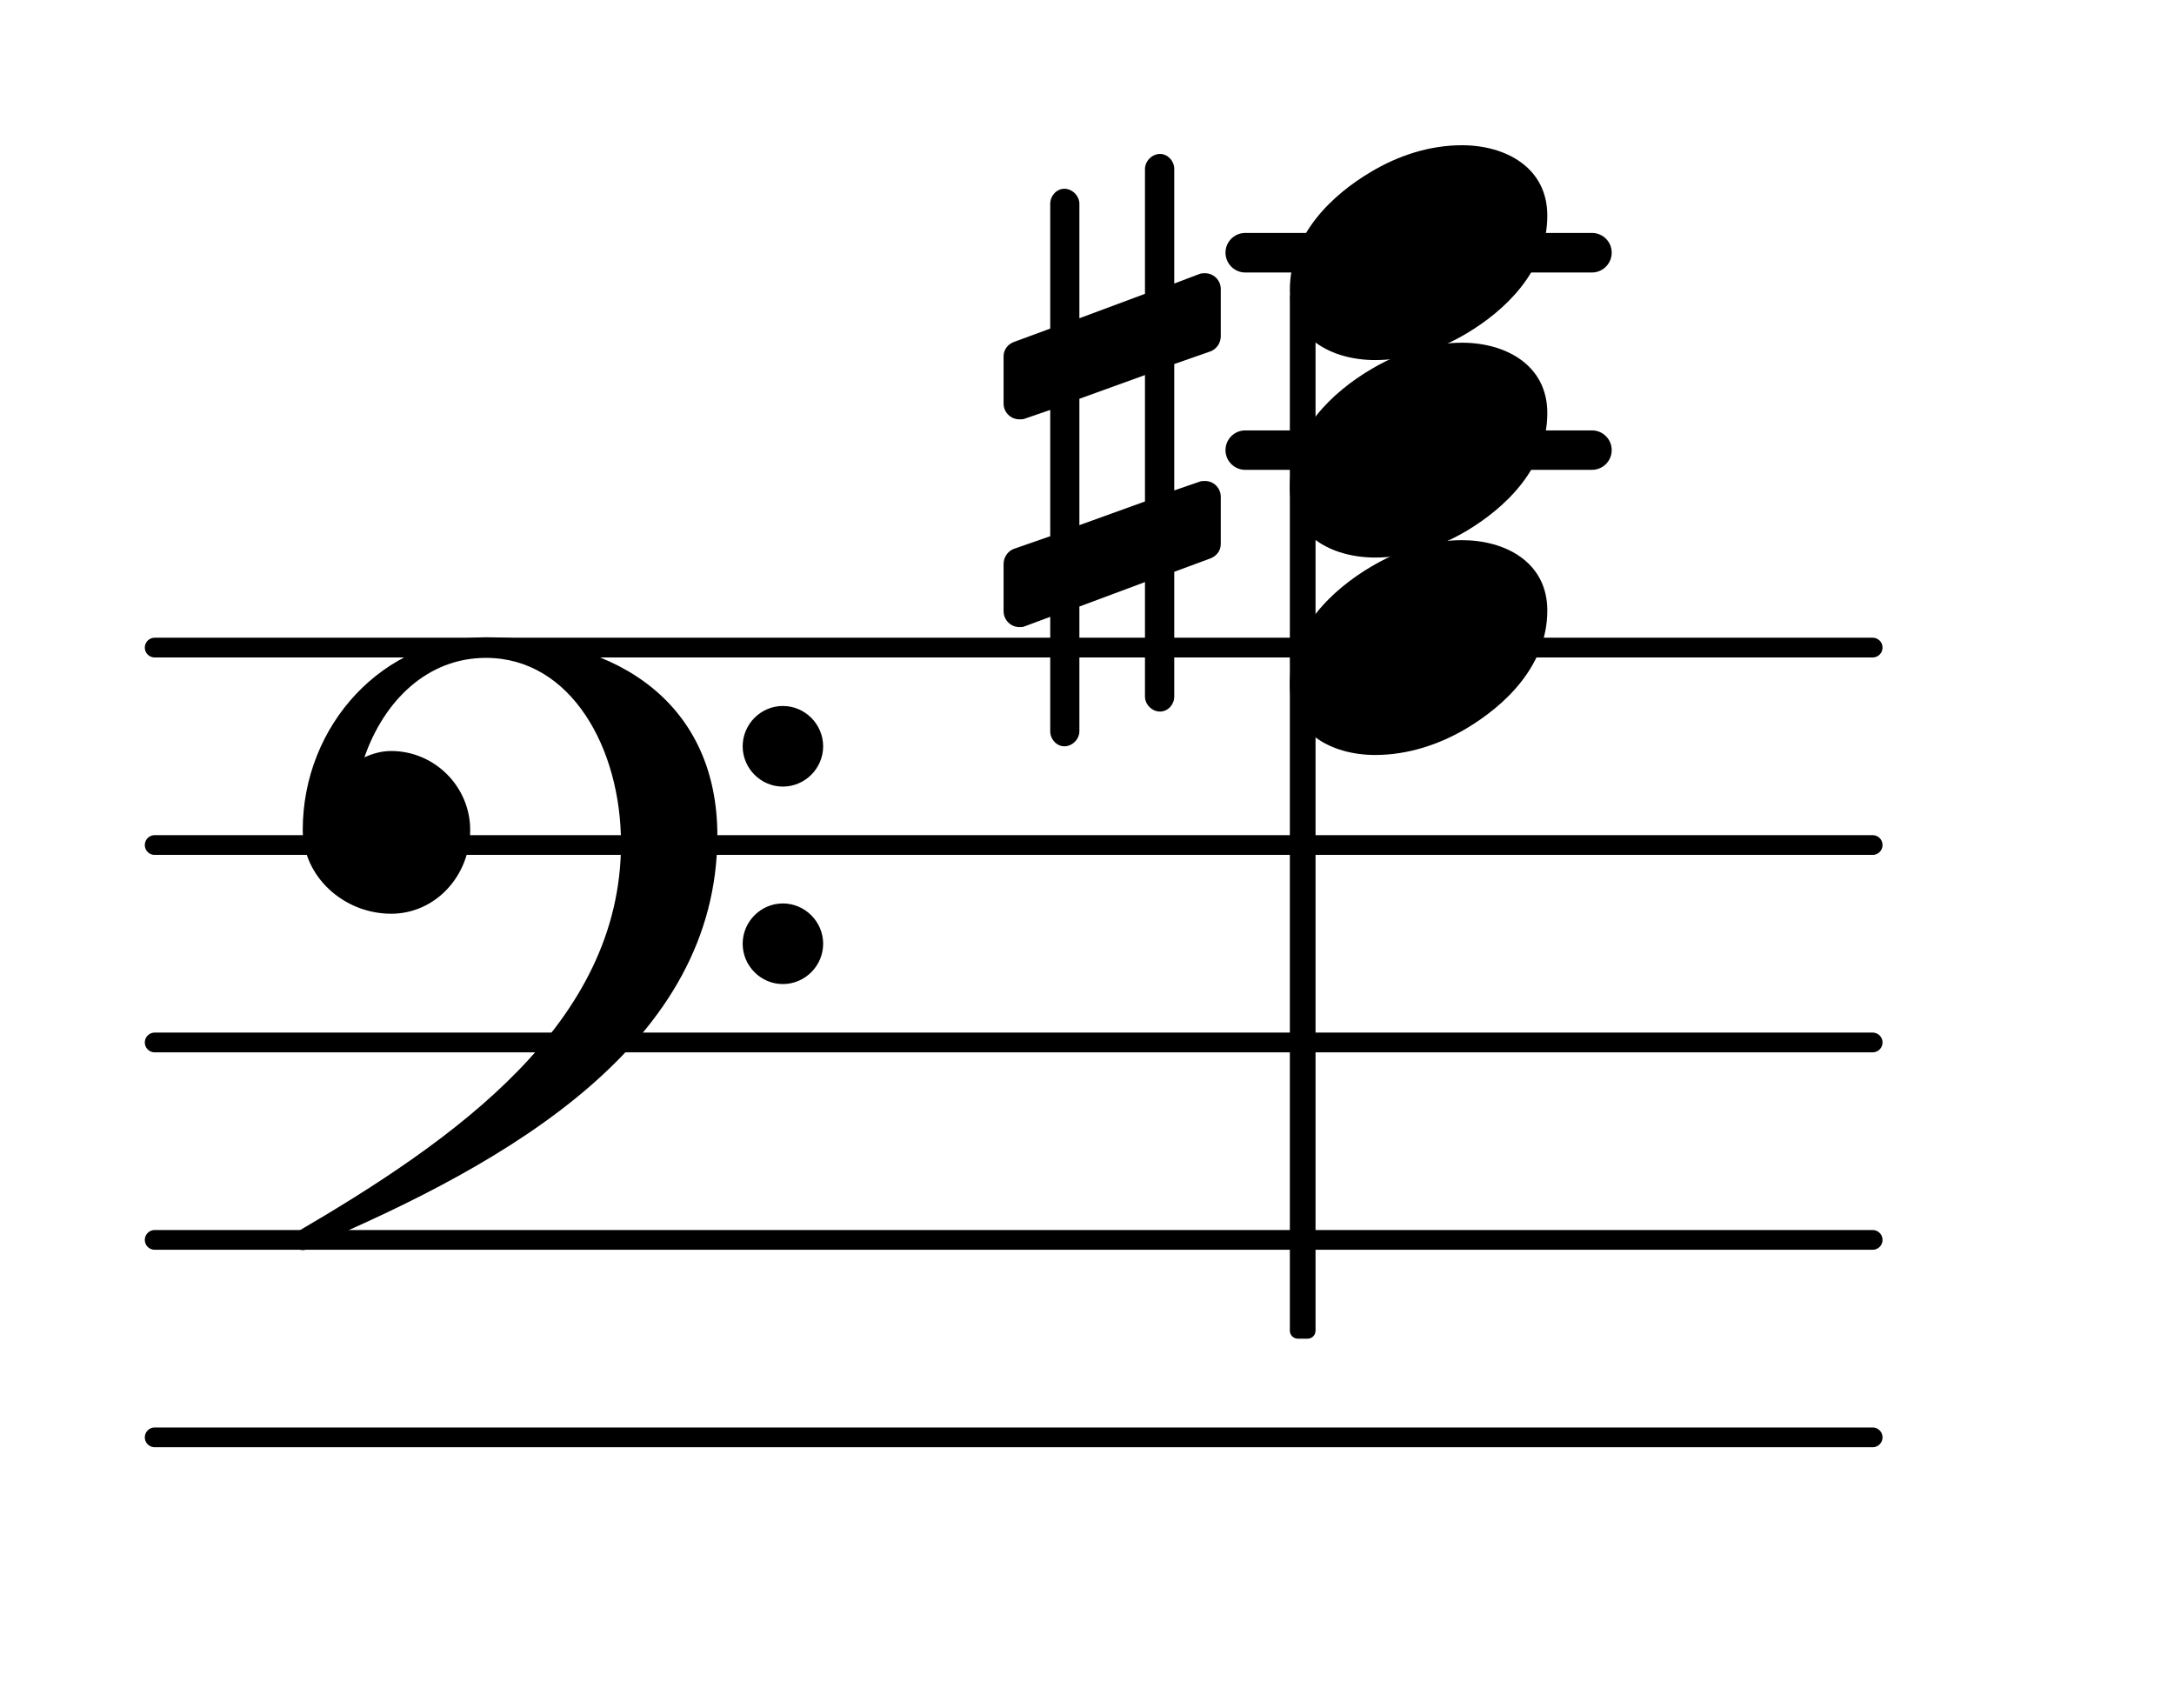 <?xml version="1.0" encoding="UTF-8"?>
<svg xmlns="http://www.w3.org/2000/svg" xmlns:xlink="http://www.w3.org/1999/xlink" width="68.472pt" height="53.796pt" viewBox="0 0 68.472 53.796" version="1.1">
<g id="surface1">
<path style="fill:none;stroke-width:0.1;stroke-linecap:round;stroke-linejoin:round;stroke:rgb(0%,0%,0%);stroke-opacity:1;stroke-miterlimit:4;" d="M 0.05 -0 L 8.752 -0 " transform="matrix(6.218,0,0,6.218,4.561,45.268)"/>
<path style="fill:none;stroke-width:0.1;stroke-linecap:round;stroke-linejoin:round;stroke:rgb(0%,0%,0%);stroke-opacity:1;stroke-miterlimit:4;" d="M 0.05 0 L 8.752 0 " transform="matrix(6.218,0,0,6.218,4.561,39.049)"/>
<path style="fill:none;stroke-width:0.1;stroke-linecap:round;stroke-linejoin:round;stroke:rgb(0%,0%,0%);stroke-opacity:1;stroke-miterlimit:4;" d="M 0.05 0 L 8.752 0 " transform="matrix(6.218,0,0,6.218,4.561,32.831)"/>
<path style="fill:none;stroke-width:0.1;stroke-linecap:round;stroke-linejoin:round;stroke:rgb(0%,0%,0%);stroke-opacity:1;stroke-miterlimit:4;" d="M 0.05 0 L 8.752 0 " transform="matrix(6.218,0,0,6.218,4.561,26.613)"/>
<path style="fill:none;stroke-width:0.1;stroke-linecap:round;stroke-linejoin:round;stroke:rgb(0%,0%,0%);stroke-opacity:1;stroke-miterlimit:4;" d="M 0.05 -0 L 8.752 -0 " transform="matrix(6.218,0,0,6.218,4.561,20.395)"/>
<path style=" stroke:none;fill-rule:nonzero;fill:rgb(0%,0%,0%);fill-opacity:1;" d="M 39.219 7.336 L 50.141 7.336 C 50.484 7.336 50.762 7.613 50.762 7.957 C 50.762 8.301 50.484 8.582 50.141 8.582 L 39.219 8.582 C 38.879 8.582 38.598 8.301 38.598 7.957 C 38.598 7.613 38.879 7.336 39.219 7.336 Z M 39.219 7.336 "/>
<path style=" stroke:none;fill-rule:nonzero;fill:rgb(0%,0%,0%);fill-opacity:1;" d="M 39.219 13.555 L 50.141 13.555 C 50.484 13.555 50.762 13.832 50.762 14.176 C 50.762 14.52 50.484 14.797 50.141 14.797 L 39.219 14.797 C 38.879 14.797 38.598 14.52 38.598 14.176 C 38.598 13.832 38.879 13.555 39.219 13.555 Z M 39.219 13.555 "/>
<path style=" stroke:none;fill-rule:nonzero;fill:rgb(0%,0%,0%);fill-opacity:1;" d="M 36.984 21.938 C 36.984 22.188 36.785 22.41 36.535 22.41 C 36.285 22.41 36.062 22.188 36.062 21.938 L 36.062 18.332 L 33.996 19.102 L 33.996 23.031 C 33.996 23.281 33.773 23.504 33.523 23.504 C 33.277 23.504 33.078 23.281 33.078 23.031 L 33.078 19.426 L 32.281 19.723 C 32.23 19.75 32.156 19.75 32.109 19.75 C 31.832 19.75 31.609 19.523 31.609 19.25 L 31.609 17.758 C 31.609 17.559 31.734 17.359 31.934 17.285 L 33.078 16.887 L 33.078 12.91 L 32.281 13.184 C 32.23 13.207 32.156 13.207 32.109 13.207 C 31.832 13.207 31.609 12.984 31.609 12.711 L 31.609 11.219 C 31.609 11.02 31.734 10.844 31.934 10.77 L 33.078 10.348 L 33.078 6.418 C 33.078 6.168 33.277 5.945 33.523 5.945 C 33.773 5.945 33.996 6.168 33.996 6.418 L 33.996 10.023 L 36.062 9.254 L 36.062 5.32 C 36.062 5.074 36.285 4.848 36.535 4.848 C 36.785 4.848 36.984 5.074 36.984 5.32 L 36.984 8.93 L 37.777 8.629 C 37.828 8.605 37.902 8.605 37.953 8.605 C 38.227 8.605 38.449 8.828 38.449 9.102 L 38.449 10.594 C 38.449 10.793 38.324 10.992 38.125 11.066 L 36.984 11.465 L 36.984 15.445 L 37.777 15.172 C 37.828 15.148 37.902 15.148 37.953 15.148 C 38.227 15.148 38.449 15.371 38.449 15.645 L 38.449 17.137 C 38.449 17.336 38.324 17.508 38.125 17.586 L 36.984 18.008 Z M 33.996 12.559 L 33.996 16.539 L 36.062 15.793 L 36.062 11.812 Z M 33.996 12.559 "/>
<path style=" stroke:none;fill-rule:nonzero;fill:rgb(0%,0%,0%);fill-opacity:1;" d="M 40.875 9.117 L 41.188 9.117 C 41.324 9.117 41.434 9.227 41.434 9.363 L 41.434 41.91 C 41.434 42.047 41.324 42.16 41.188 42.16 L 40.875 42.16 C 40.738 42.16 40.625 42.047 40.625 41.91 L 40.625 9.363 C 40.625 9.227 40.738 9.117 40.875 9.117 Z M 40.875 9.117 "/>
<path style=" stroke:none;fill-rule:nonzero;fill:rgb(0%,0%,0%);fill-opacity:1;" d="M 23.391 29.723 C 23.391 29.027 23.961 28.453 24.656 28.453 C 25.355 28.453 25.926 29.027 25.926 29.723 C 25.926 30.418 25.355 30.992 24.656 30.992 C 23.961 30.992 23.391 30.418 23.391 29.723 Z M 23.391 23.504 C 23.391 22.809 23.961 22.234 24.656 22.234 C 25.355 22.234 25.926 22.809 25.926 23.504 C 25.926 24.199 25.355 24.773 24.656 24.773 C 23.961 24.773 23.391 24.199 23.391 23.504 Z M 15.305 20.07 C 19.586 20.07 22.594 22.262 22.594 26.316 C 22.594 32.855 16.051 36.613 9.758 39.273 C 9.684 39.348 9.609 39.371 9.535 39.371 C 9.363 39.371 9.211 39.223 9.211 39.051 C 9.211 38.977 9.238 38.898 9.312 38.824 C 14.336 35.891 19.559 32.234 19.559 26.562 C 19.559 23.578 17.992 20.719 15.305 20.719 C 13.465 20.719 12.098 22.062 11.477 23.852 C 11.75 23.727 12.023 23.652 12.32 23.652 C 13.688 23.652 14.809 24.773 14.809 26.141 C 14.809 27.582 13.715 28.777 12.32 28.777 C 10.828 28.777 9.535 27.609 9.535 26.141 C 9.535 22.832 12.074 20.07 15.305 20.07 Z M 15.305 20.07 "/>
<path style=" stroke:none;fill-rule:nonzero;fill:rgb(0%,0%,0%);fill-opacity:1;" d="M 46.047 4.574 C 47.418 4.574 48.734 5.273 48.734 6.789 C 48.734 8.555 47.367 9.801 46.199 10.496 C 45.328 11.02 44.332 11.34 43.312 11.34 C 41.945 11.34 40.625 10.645 40.625 9.129 C 40.625 7.363 41.996 6.117 43.164 5.422 C 44.035 4.898 45.027 4.574 46.047 4.574 Z M 46.047 4.574 "/>
<path style=" stroke:none;fill-rule:nonzero;fill:rgb(0%,0%,0%);fill-opacity:1;" d="M 46.047 10.793 C 47.418 10.793 48.734 11.492 48.734 13.008 C 48.734 14.773 47.367 16.016 46.199 16.715 C 45.328 17.234 44.332 17.559 43.312 17.559 C 41.945 17.559 40.625 16.863 40.625 15.348 C 40.625 13.578 41.996 12.336 43.164 11.641 C 44.035 11.117 45.027 10.793 46.047 10.793 Z M 46.047 10.793 "/>
<path style=" stroke:none;fill-rule:nonzero;fill:rgb(0%,0%,0%);fill-opacity:1;" d="M 46.047 17.012 C 47.418 17.012 48.734 17.707 48.734 19.227 C 48.734 20.992 47.367 22.234 46.199 22.934 C 45.328 23.453 44.332 23.777 43.312 23.777 C 41.945 23.777 40.625 23.082 40.625 21.562 C 40.625 19.797 41.996 18.555 43.164 17.859 C 44.035 17.336 45.027 17.012 46.047 17.012 Z M 46.047 17.012 "/>
</g>
</svg>
